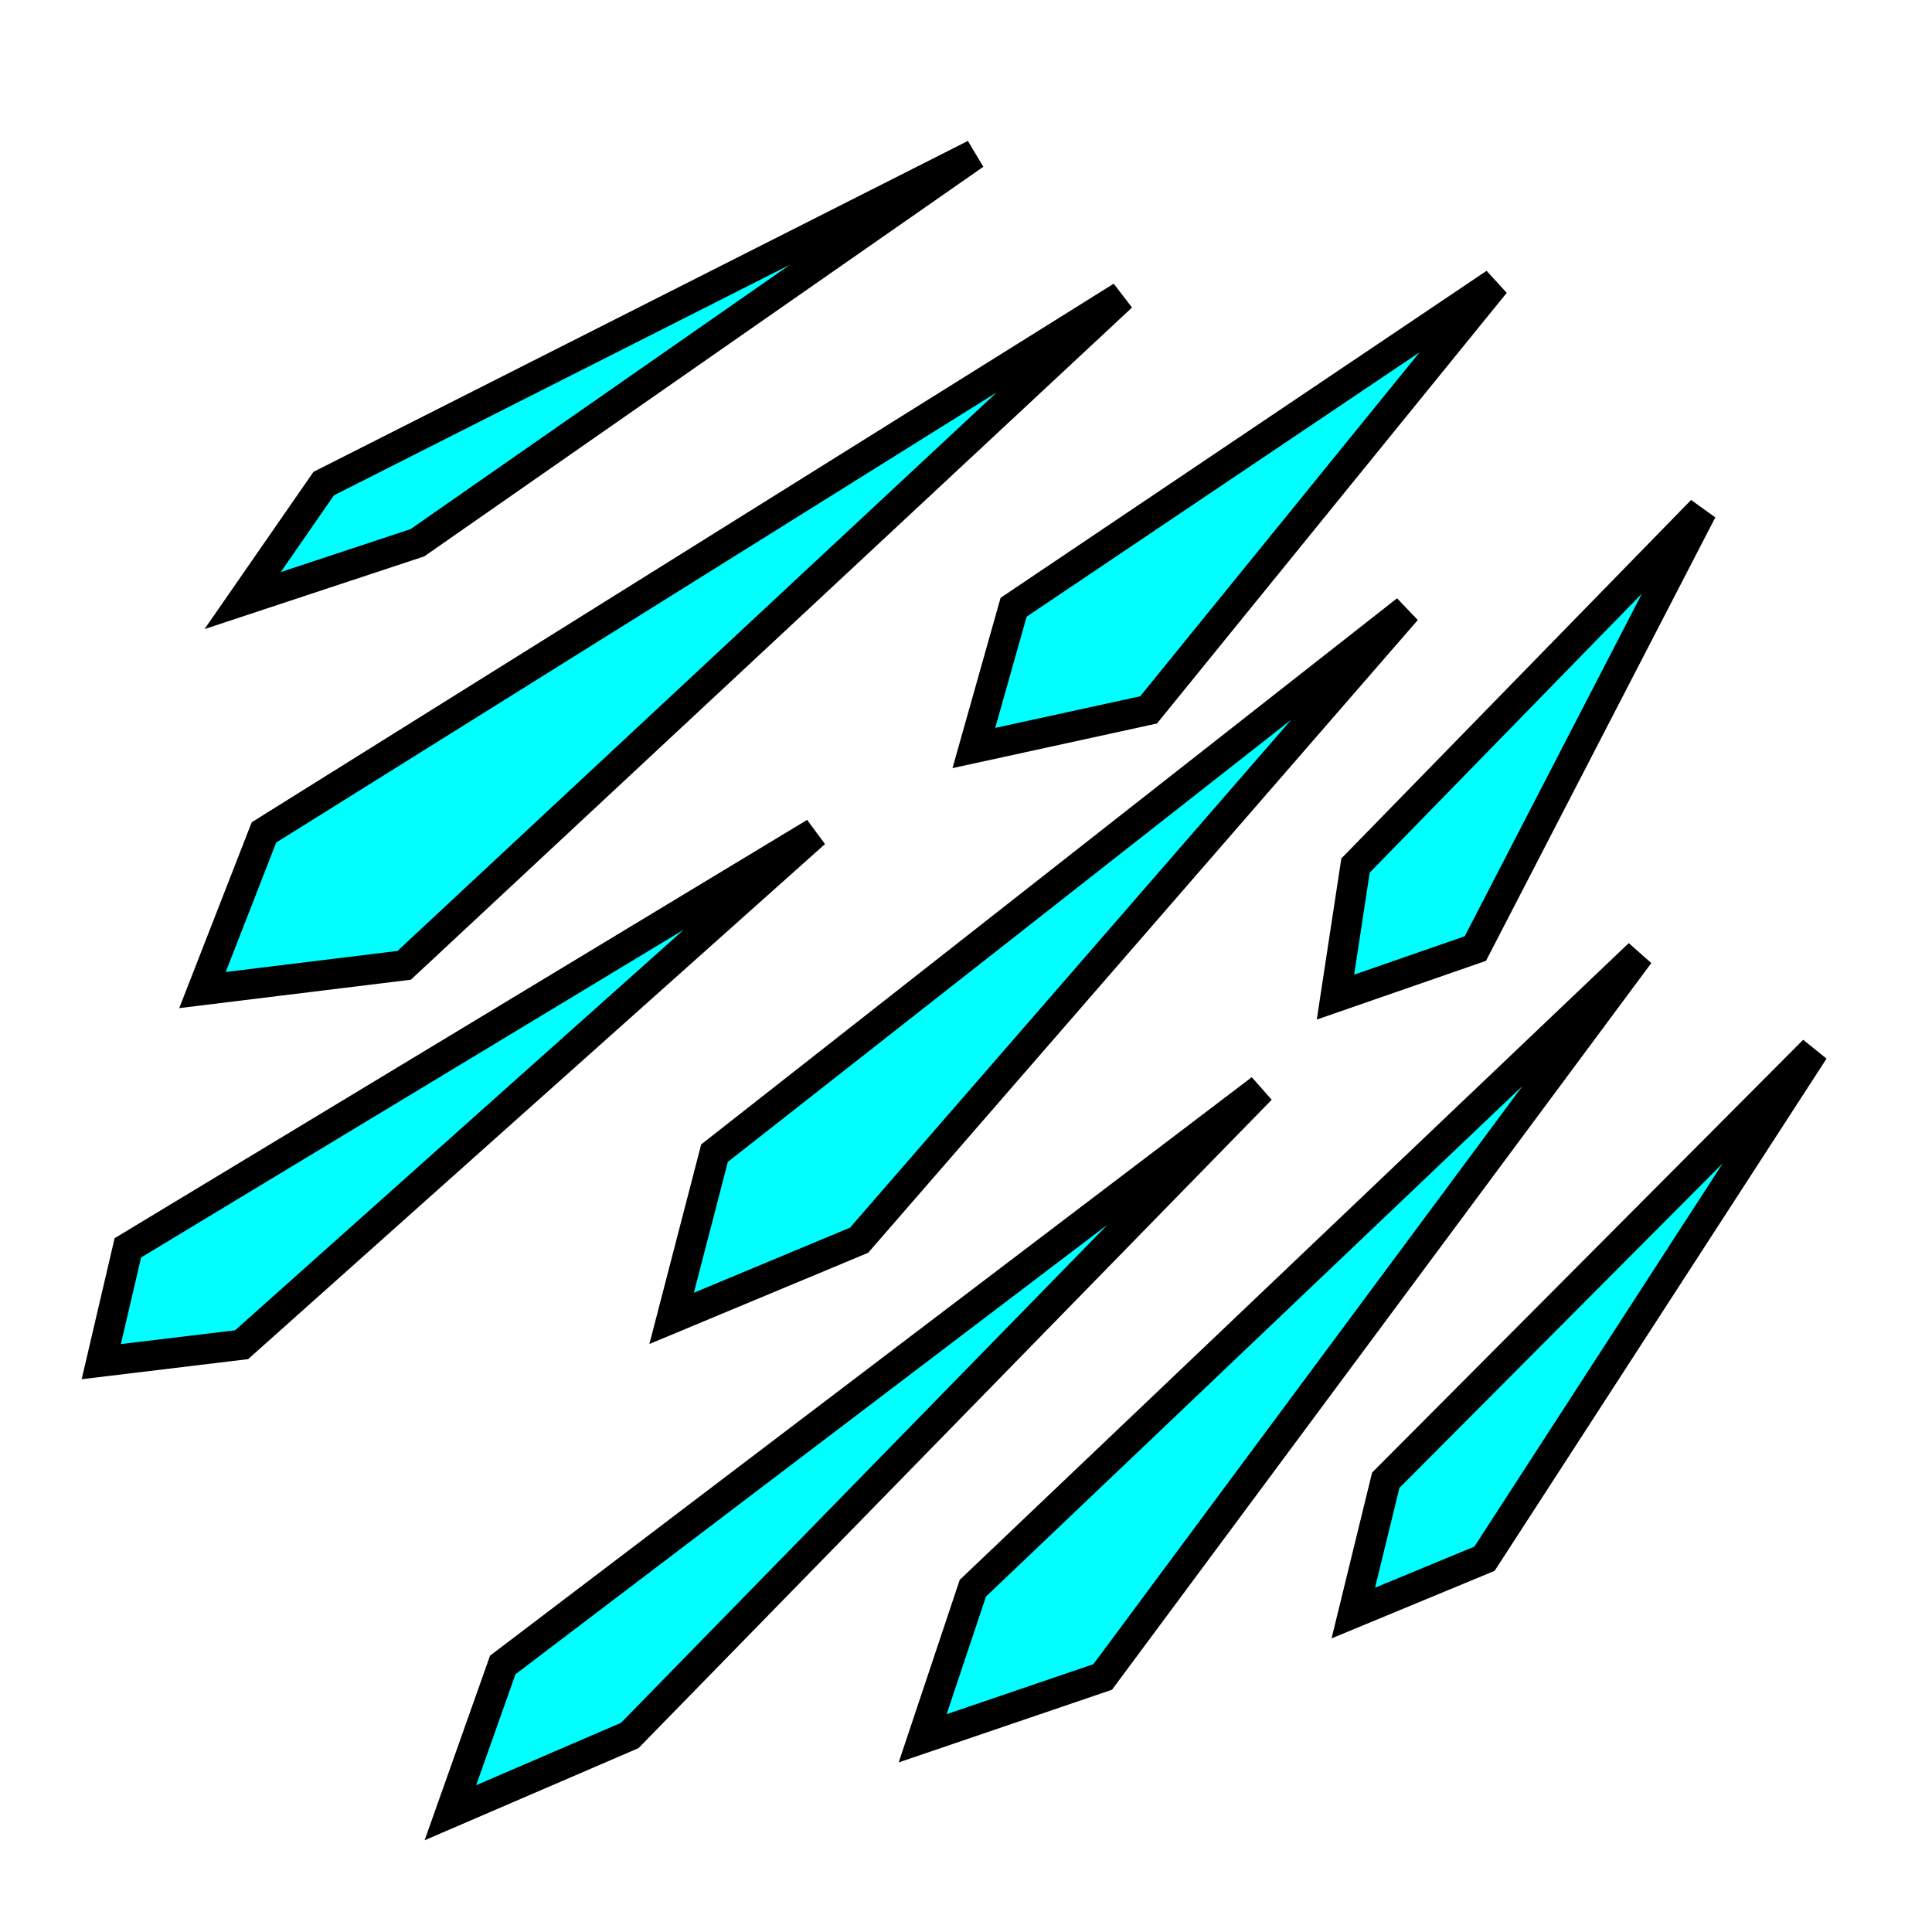 <?xml version="1.0" encoding="UTF-8" standalone="no"?>
<!-- Created with Inkscape (http://www.inkscape.org/) -->

<svg
   width="512"
   height="512"
   viewBox="0 0 135.467 135.467"
   version="1.1"
   id="svg1"
   inkscape:version="1.3 (0e150ed6c4, 2023-07-21)"
   sodipodi:docname="Blizzard.svg"
   xmlns:inkscape="http://www.inkscape.org/namespaces/inkscape"
   xmlns:sodipodi="http://sodipodi.sourceforge.net/DTD/sodipodi-0.dtd"
   xmlns="http://www.w3.org/2000/svg"
   xmlns:svg="http://www.w3.org/2000/svg">
  <sodipodi:namedview
     id="namedview1"
     pagecolor="#ffffff"
     bordercolor="#000000"
     borderopacity="0.25"
     inkscape:showpageshadow="2"
     inkscape:pageopacity="0.0"
     inkscape:pagecheckerboard="0"
     inkscape:deskcolor="#d1d1d1"
     inkscape:document-units="mm"
     inkscape:zoom="0.91223346"
     inkscape:cx="227.4637"
     inkscape:cy="277.34128"
     inkscape:window-width="1366"
     inkscape:window-height="707"
     inkscape:window-x="0"
     inkscape:window-y="30"
     inkscape:window-maximized="1"
     inkscape:current-layer="layer1"
     showgrid="true"
     showguides="true">
    <inkscape:grid
       id="grid1"
       units="px"
       originx="0"
       originy="0"
       spacingx="8.467"
       spacingy="8.467"
       empcolor="#0099e5"
       empopacity="0.302"
       color="#0099e5"
       opacity="0.149"
       empspacing="5"
       dotted="false"
       gridanglex="30"
       gridanglez="30"
       visible="true"
       snapvisiblegridlinesonly="false" />
  </sodipodi:namedview>
  <defs
     id="defs1" />
  <g
     inkscape:label="Слой 1"
     inkscape:groupmode="layer"
     id="layer1"
     style="display:inline">
    <path
       style="fill:#00ffff;fill-opacity:1;stroke:#000000;stroke-width:2.117"
       d="M 68.344,10.826 22.698,33.908 17.013,42.111 29.266,38.057 Z"
       id="path10" />
    <path
       style="fill:#00ffff;fill-opacity:1;stroke:#000000;stroke-width:2.117"
       d="M 78.652,20.79 18.509,58.366 14.197,69.421 28.34,67.686 Z"
       id="path11" />
    <path
       style="fill:#00ffff;fill-opacity:1;stroke:#000000;stroke-width:2.117"
       d="M 57.141,58.395 8.965,87.495 7.101,95.475 16.941,94.288 Z"
       id="path12"
       sodipodi:nodetypes="ccccc" />
    <path
       style="fill:#00ffff;fill-opacity:1;stroke:#000000;stroke-width:2.117"
       d="M 98.612,42.783 50.101,80.855 47.093,92.441 60.237,86.961 Z"
       id="path13"
       sodipodi:nodetypes="ccccc" />
    <path
       style="fill:#00ffff;fill-opacity:1;stroke:#000000;stroke-width:2.117"
       d="M 68.284,52.449 71.072,42.579 104.827,19.867 80.535,49.776 Z"
       id="path14" />
    <path
       style="fill:#00ffff;fill-opacity:1;stroke:#000000;stroke-width:2.117"
       d="m 88.412,76.373 -53.159,40.369 -3.673,10.363 12.578,-5.418 z"
       id="path15" />
    <path
       style="fill:#00ffff;fill-opacity:1;stroke:#000000;stroke-width:2.117"
       d="m 95.046,60.691 -1.407,9.224 9.808,-3.404 15.886,-30.716 z"
       id="path16" />
    <path
       style="fill:#00ffff;fill-opacity:1;stroke:#000000;stroke-width:2.117"
       d="m 114.935,66.896 -46.721,44.465 -3.519,10.523 12.623,-4.3 z"
       id="path17"
       sodipodi:nodetypes="ccccc" />
    <path
       style="fill:#00ffff;fill-opacity:1;stroke:#000000;stroke-width:2.117"
       d="m 127.184,73.653 -30.017,30.137 -2.277,9.313 9.2,-3.81 z"
       id="path18"
       sodipodi:nodetypes="ccccc" />
  </g>
</svg>
